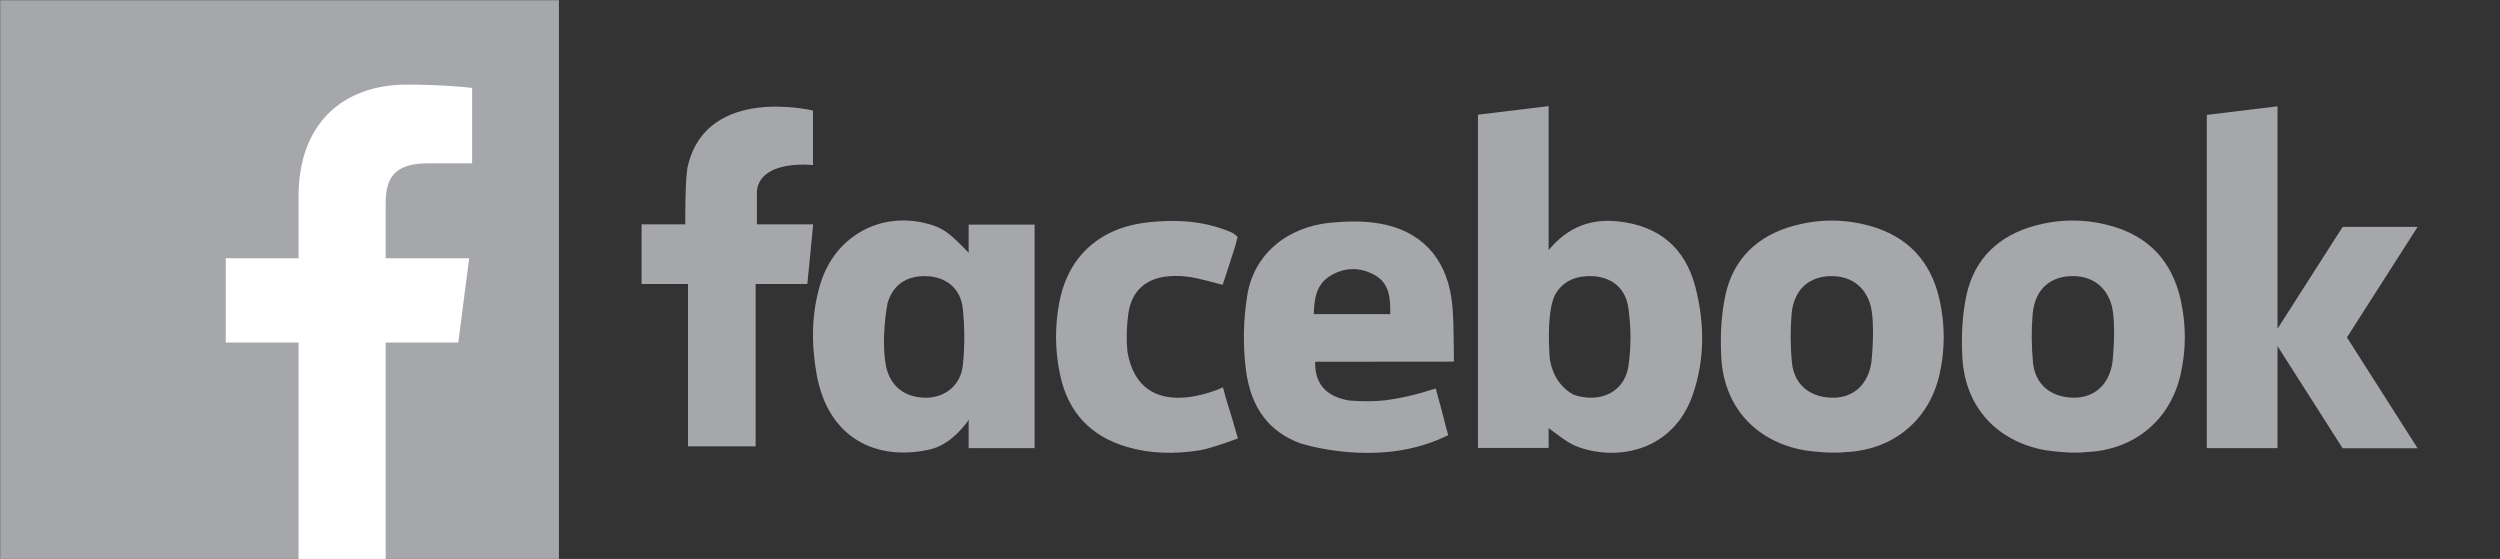 <?xml version="1.0" encoding="UTF-8" standalone="no"?>
<svg
   enable-background="new 0 0 266 100"
   version="1.1"
   viewBox="0 0 492 110"
   xml:space="preserve"
   id="svg22"
   sodipodi:docname="facebook_grey.svg"
   width="492"
   height="110"
   inkscape:version="1.1 (c68e22c387, 2021-05-23)"
   xmlns:inkscape="http://www.inkscape.org/namespaces/inkscape"
   xmlns:sodipodi="http://sodipodi.sourceforge.net/DTD/sodipodi-0.dtd"
   xmlns="http://www.w3.org/2000/svg"
   xmlns:svg="http://www.w3.org/2000/svg"><rect x="0" y="0" width="492" height="110" fill="#333333" stroke="none"/><defs
   id="defs26"><clipPath
     clipPathUnits="userSpaceOnUse"
     id="clipPath4674"><path
       d="M 0,500 1024,500 1024,0 0,0 0,500 Z"
       id="path4676" /></clipPath></defs><sodipodi:namedview
   id="namedview24"
   pagecolor="#ffffff"
   bordercolor="#666666"
   borderopacity="1.0"
   inkscape:pageshadow="2"
   inkscape:pageopacity="0.0"
   inkscape:pagecheckerboard="0"
   showgrid="false"
   borderlayer="true"
   inkscape:showpageshadow="false"
   inkscape:snap-bbox="true"
   inkscape:bbox-nodes="false"
   inkscape:snap-page="true"
   inkscape:snap-object-midpoints="true"
   inkscape:snap-midpoints="true"
   inkscape:snap-nodes="true"
   inkscape:object-nodes="true"
   inkscape:snap-center="true"
   inkscape:zoom="0.96429695"
   inkscape:cx="294.51509"
   inkscape:cy="26.962649"
   inkscape:window-width="1920"
   inkscape:window-height="986"
   inkscape:window-x="2869"
   inkscape:window-y="-11"
   inkscape:window-maximized="1"
   inkscape:current-layer="svg22" />

<g
   clip-rule="evenodd"
   fill="#ffffff"
   fill-rule="evenodd"
   id="g20"
   transform="matrix(1.598,0,0,1.598,88.491,-24.891)"
   style="fill:#a6a7aa;fill-opacity:1">
<path
   d="m 143.88,42.839 c -3.287,-0.351 -6.131,0.645 -8.535,3.536 V 28.644 l -8.705,1.054 v 41.04 h 8.705 v -2.436 c 1.174,0.838 2.316,1.847 3.652,2.325 5.072,1.818 11.76,0.336 14.1,-6.448 1.502,-4.352 1.463,-8.814 0.332,-13.215 -1.254,-4.889 -4.508,-7.588 -9.549,-8.125 z m 1.301,17.774 c -0.383,2.706 -2.537,4.124 -5.094,3.925 -0.639,-0.05 -1.217,-0.181 -1.736,-0.384 -2.061,-1.183 -2.684,-3.164 -2.865,-4.408 -0.002,10e-4 -0.004,10e-4 -0.004,0.002 -0.141,-1.925 -0.293,-5.95 0.646,-7.852 0.797,-1.458 2.188,-2.252 4.033,-2.313 2.621,-0.086 4.604,1.214 4.994,3.874 0.346,2.344 0.362,4.814 0.026,7.156 z"
   id="path4"
   style="fill:#a6a7aa;fill-opacity:1" />
<path
   d="m 174.73,43.346 c -3.025,-0.809 -6.08,-0.799 -9.098,0.005 -4.52,1.203 -7.549,4.063 -8.525,8.612 -0.533,2.482 -0.639,5.121 -0.498,7.666 0.322,5.822 3.922,9.969 9.51,11.257 0.078,0.019 0.16,0.033 0.24,0.051 h -0.002 c 0,0 0.016,0.003 0.041,0.008 0.215,0.043 0.43,0.083 0.646,0.116 0.072,0.006 0.146,0.012 0.217,0.019 h 0.006 c 0.271,0.05 0.596,0.087 0.938,0.114 1.094,0.116 2.486,0.199 3.648,0.062 0.008,0 0.012,-0.002 0.018,-0.003 0.059,-0.001 0.119,-0.001 0.178,-0.005 5.77,-0.3 10.148,-3.938 11.426,-9.519 0.701,-3.061 0.701,-6.137 0.023,-9.2 -1.061,-4.808 -3.977,-7.901 -8.768,-9.183 z m 0.368,16.826 c -0.029,0.181 -0.059,0.36 -0.1,0.538 -0.578,2.568 -2.443,3.958 -4.93,3.842 -2.674,-0.122 -4.508,-1.685 -4.766,-4.357 -0.186,-1.952 -0.201,-3.945 -0.039,-5.898 0.254,-3.083 2.182,-4.769 5.074,-4.712 2.377,0.046 4.07,1.393 4.674,3.678 0.548,2.299 0.141,6.386 0.087,6.909 z"
   id="path6"
   style="fill:#a6a7aa;fill-opacity:1" />
<path
   d="M 44.054,43.202 H 37.841 V 39.07 c 0.454,-3.906 6.906,-3.164 6.906,-3.164 l 0.002,-0.267 -0.002,-0.03 v -6.416 h -10e-4 v -0.001 h -0.005 c -0.222,-0.053 -12.834,-3.046 -15.339,6.553 0,0.002 0,0.005 -0.003,0.007 -0.005,0.021 -0.011,0.042 -0.016,0.063 -0.394,1.2 -0.367,6.696 -0.362,7.387 h -5.385 v 7.349 h 5.719 v 19.99 h 8.328 v -19.99 h 6.37 l 0.717,-7.349 z"
   id="path8"
   style="fill:#a6a7aa;fill-opacity:1" />
<path
   d="m 63.915,46.718 c -0.102,-0.113 -0.203,-0.222 -0.29,-0.313 v -10e-4 c -0.014,-0.014 -0.025,-0.026 -0.039,-0.04 -0.121,-0.126 -0.206,-0.21 -0.206,-0.21 -1.961,-1.994 -2.701,-2.49 -4.237,-2.943 -5.907,-1.74 -11.658,1.353 -13.479,7.296 -1.119,3.652 -1.135,7.411 -0.479,11.109 1.417,8.009 7.374,10.691 13.723,9.369 1.948,-0.406 3.396,-1.619 4.739,-3.308 0,0 0.121,-0.148 0.269,-0.436 v 3.524 H 72.04 V 43.233 h -8.124 v 3.485 z M 63.2,60.573 c -0.272,2.546 -2.332,4.075 -4.767,3.979 -2.495,-0.097 -4.146,-1.433 -4.685,-3.827 -0.646,-3.406 0.11,-7.453 0.174,-7.781 0.652,-2.286 2.315,-3.417 4.755,-3.36 2.396,0.054 4.243,1.472 4.513,3.954 0.253,2.322 0.259,4.712 0.01,7.035 z"
   id="path10"
   style="fill:#a6a7aa;fill-opacity:1" />
<path
   d="m 96.852,68.792 c -0.377,-1.379 -0.806,-2.739 -1.221,-4.053 l -0.392,-1.461 c 0,0 -10.182,4.888 -11.77,-4.4 -0.147,-1.533 -0.102,-3.115 0.109,-4.628 0.396,-2.855 2.138,-4.384 4.909,-4.646 0.936,-0.089 1.91,-0.044 2.837,0.113 1.262,0.213 2.494,0.593 3.875,0.934 0.48,-1.469 0.971,-2.922 1.428,-4.385 0.072,-0.229 0.132,-0.427 0.179,-0.604 h 0.001 l 0.229,-0.879 C 96.979,44.666 96.84,44.545 96.654,44.427 v 10e-4 c -0.234,-0.196 -0.633,-0.359 -1.256,-0.587 -0.249,-0.091 -0.499,-0.172 -0.749,-0.25 -0.224,-0.071 -0.37,-0.113 -0.37,-0.113 h 0.001 c -2.675,-0.765 -5.421,-0.824 -8.211,-0.53 -5.88,0.621 -9.871,4.091 -10.978,9.819 -0.581,3.014 -0.554,6.065 0.113,9.088 0.999,4.527 3.743,7.452 8.204,8.76 2.911,0.853 5.894,0.896 8.862,0.433 1.248,-0.195 3.038,-0.842 4.323,-1.303 l 0.489,-0.172 -0.231,-0.783 z"
   id="path12"
   style="fill:#a6a7aa;fill-opacity:1" />
<path
   d="m 123.66,58.021 c -0.039,-1.906 -0.013,-3.821 -0.283,-5.694 -0.743,-5.136 -3.87,-8.386 -8.927,-9.235 -1.93,-0.323 -3.971,-0.28 -5.932,-0.093 -5.367,0.512 -9.441,3.855 -10.276,8.886 -0.507,3.052 -0.572,6.291 -0.162,9.356 0.619,4.611 2.864,7.548 6.748,8.958 h 0.002 c 0.017,0.001 0.034,0.004 0.051,0.006 -0.002,0.002 -0.001,0.002 -0.002,0.003 1.773,0.53 10.45,2.799 18.099,-1.044 l -0.307,-1.126 c -0.003,0.002 -0.008,0.002 -0.011,0.002 -0.354,-1.502 -0.78,-2.988 -1.181,-4.477 l -0.043,-0.146 c 0,0 -0.159,0.057 -0.441,0.147 -0.006,10e-4 -0.014,10e-4 -0.02,0.002 -0.334,0.087 -0.664,0.189 -0.992,0.299 -0.061,0.02 -0.121,0.039 -0.182,0.057 -1.158,0.326 -2.813,0.728 -4.561,0.953 -1.467,0.148 -2.949,0.154 -4.445,0.026 -2.429,-0.402 -4.288,-1.703 -4.199,-4.779 h 1.388 c 4.762,0 9.523,0 14.286,-10e-4 0.113,0 0.228,10e-4 0.341,-0.001 l -0.001,0.002 c 0,0 1.023,-0.013 1.066,-0.023 0,0 -0.001,-0.27 0,-0.303 z m -7.83,-3.754 h -9.406 c 0.049,-1.871 0.283,-3.61 1.946,-4.669 1.766,-1.122 3.717,-1.164 5.533,-0.158 1.836,1.014 1.98,2.846 1.927,4.827 z"
   id="path14"
   style="fill:#a6a7aa;fill-opacity:1" />
<polygon
   points="233.13,70.783 242.36,70.783 233.66,57.129 242.36,43.52 233.13,43.52 225.11,56.058 225.11,29.896 225.11,29.724 225.11,28.669 216.4,29.724 216.4,70.765 225.11,70.765 225.11,58.205 "
   id="polygon16"
   style="fill:#a6a7aa;fill-opacity:1" />
<path
   d="m 204.42,43.342 c -3.025,-0.81 -6.082,-0.8 -9.1,0.004 -4.518,1.204 -7.547,4.063 -8.523,8.611 -0.533,2.483 -0.639,5.121 -0.498,7.667 0.32,5.822 3.922,9.97 9.508,11.257 0.08,0.019 0.162,0.033 0.242,0.051 h -0.002 c 0,0 0.014,0.003 0.039,0.008 0.215,0.043 0.432,0.083 0.648,0.115 0.072,0.007 0.145,0.014 0.217,0.018 0.002,0.002 0.004,0.002 0.006,0.002 0.273,0.05 0.596,0.088 0.936,0.115 1.096,0.116 2.49,0.199 3.65,0.062 0.006,-0.002 0.01,-0.002 0.018,-0.004 0.061,-0.001 0.119,-0.001 0.176,-0.004 5.771,-0.301 10.15,-3.94 11.428,-9.519 0.701,-3.061 0.701,-6.138 0.025,-9.201 -1.065,-4.808 -3.979,-7.901 -8.77,-9.182 z m 0.367,16.825 c -0.029,0.182 -0.059,0.36 -0.1,0.539 -0.58,2.568 -2.443,3.956 -4.93,3.842 -2.674,-0.125 -4.508,-1.687 -4.766,-4.358 -0.186,-1.951 -0.203,-3.944 -0.041,-5.897 0.258,-3.084 2.184,-4.77 5.078,-4.713 2.373,0.046 4.068,1.393 4.672,3.678 0.546,2.298 0.142,6.387 0.087,6.909 z"
   id="path18"
   style="fill:#a6a7aa;fill-opacity:1" />
</g>
<g
   id="g4678"
   transform="matrix(0.412,0,0,-0.412,103.928,110)"
   style="fill:#a6a7aa;fill-opacity:1"><path
     d="M 14.73,0 V 266.895 H -252.163 V 0 Z"
     style="fill:#a6a7aa;fill-opacity:1;fill-rule:nonzero;stroke:none"
     id="path4680"
     sodipodi:nodetypes="ccccc" /></g><g
   id="g4682"
   transform="matrix(0.412,0,0,-0.412,75.897,110)"
   style="fill:#ffffff;fill-opacity:1"><path
     d="m 0,0 v 103.355 h 34.693 l 5.194,40.28 H 0 v 25.717 c 0,11.662 3.238,19.609 19.962,19.609 l 21.33,0.01 v 36.026 c -3.69,0.49 -16.351,1.587 -31.081,1.587 -30.753,0 -51.806,-18.771 -51.806,-53.244 v -29.705 h -34.781 v -40.28 h 34.781 L -41.595,0 Z"
     style="fill:#ffffff;fill-opacity:1;fill-rule:nonzero;stroke:none"
     id="path4684" /></g></svg>
